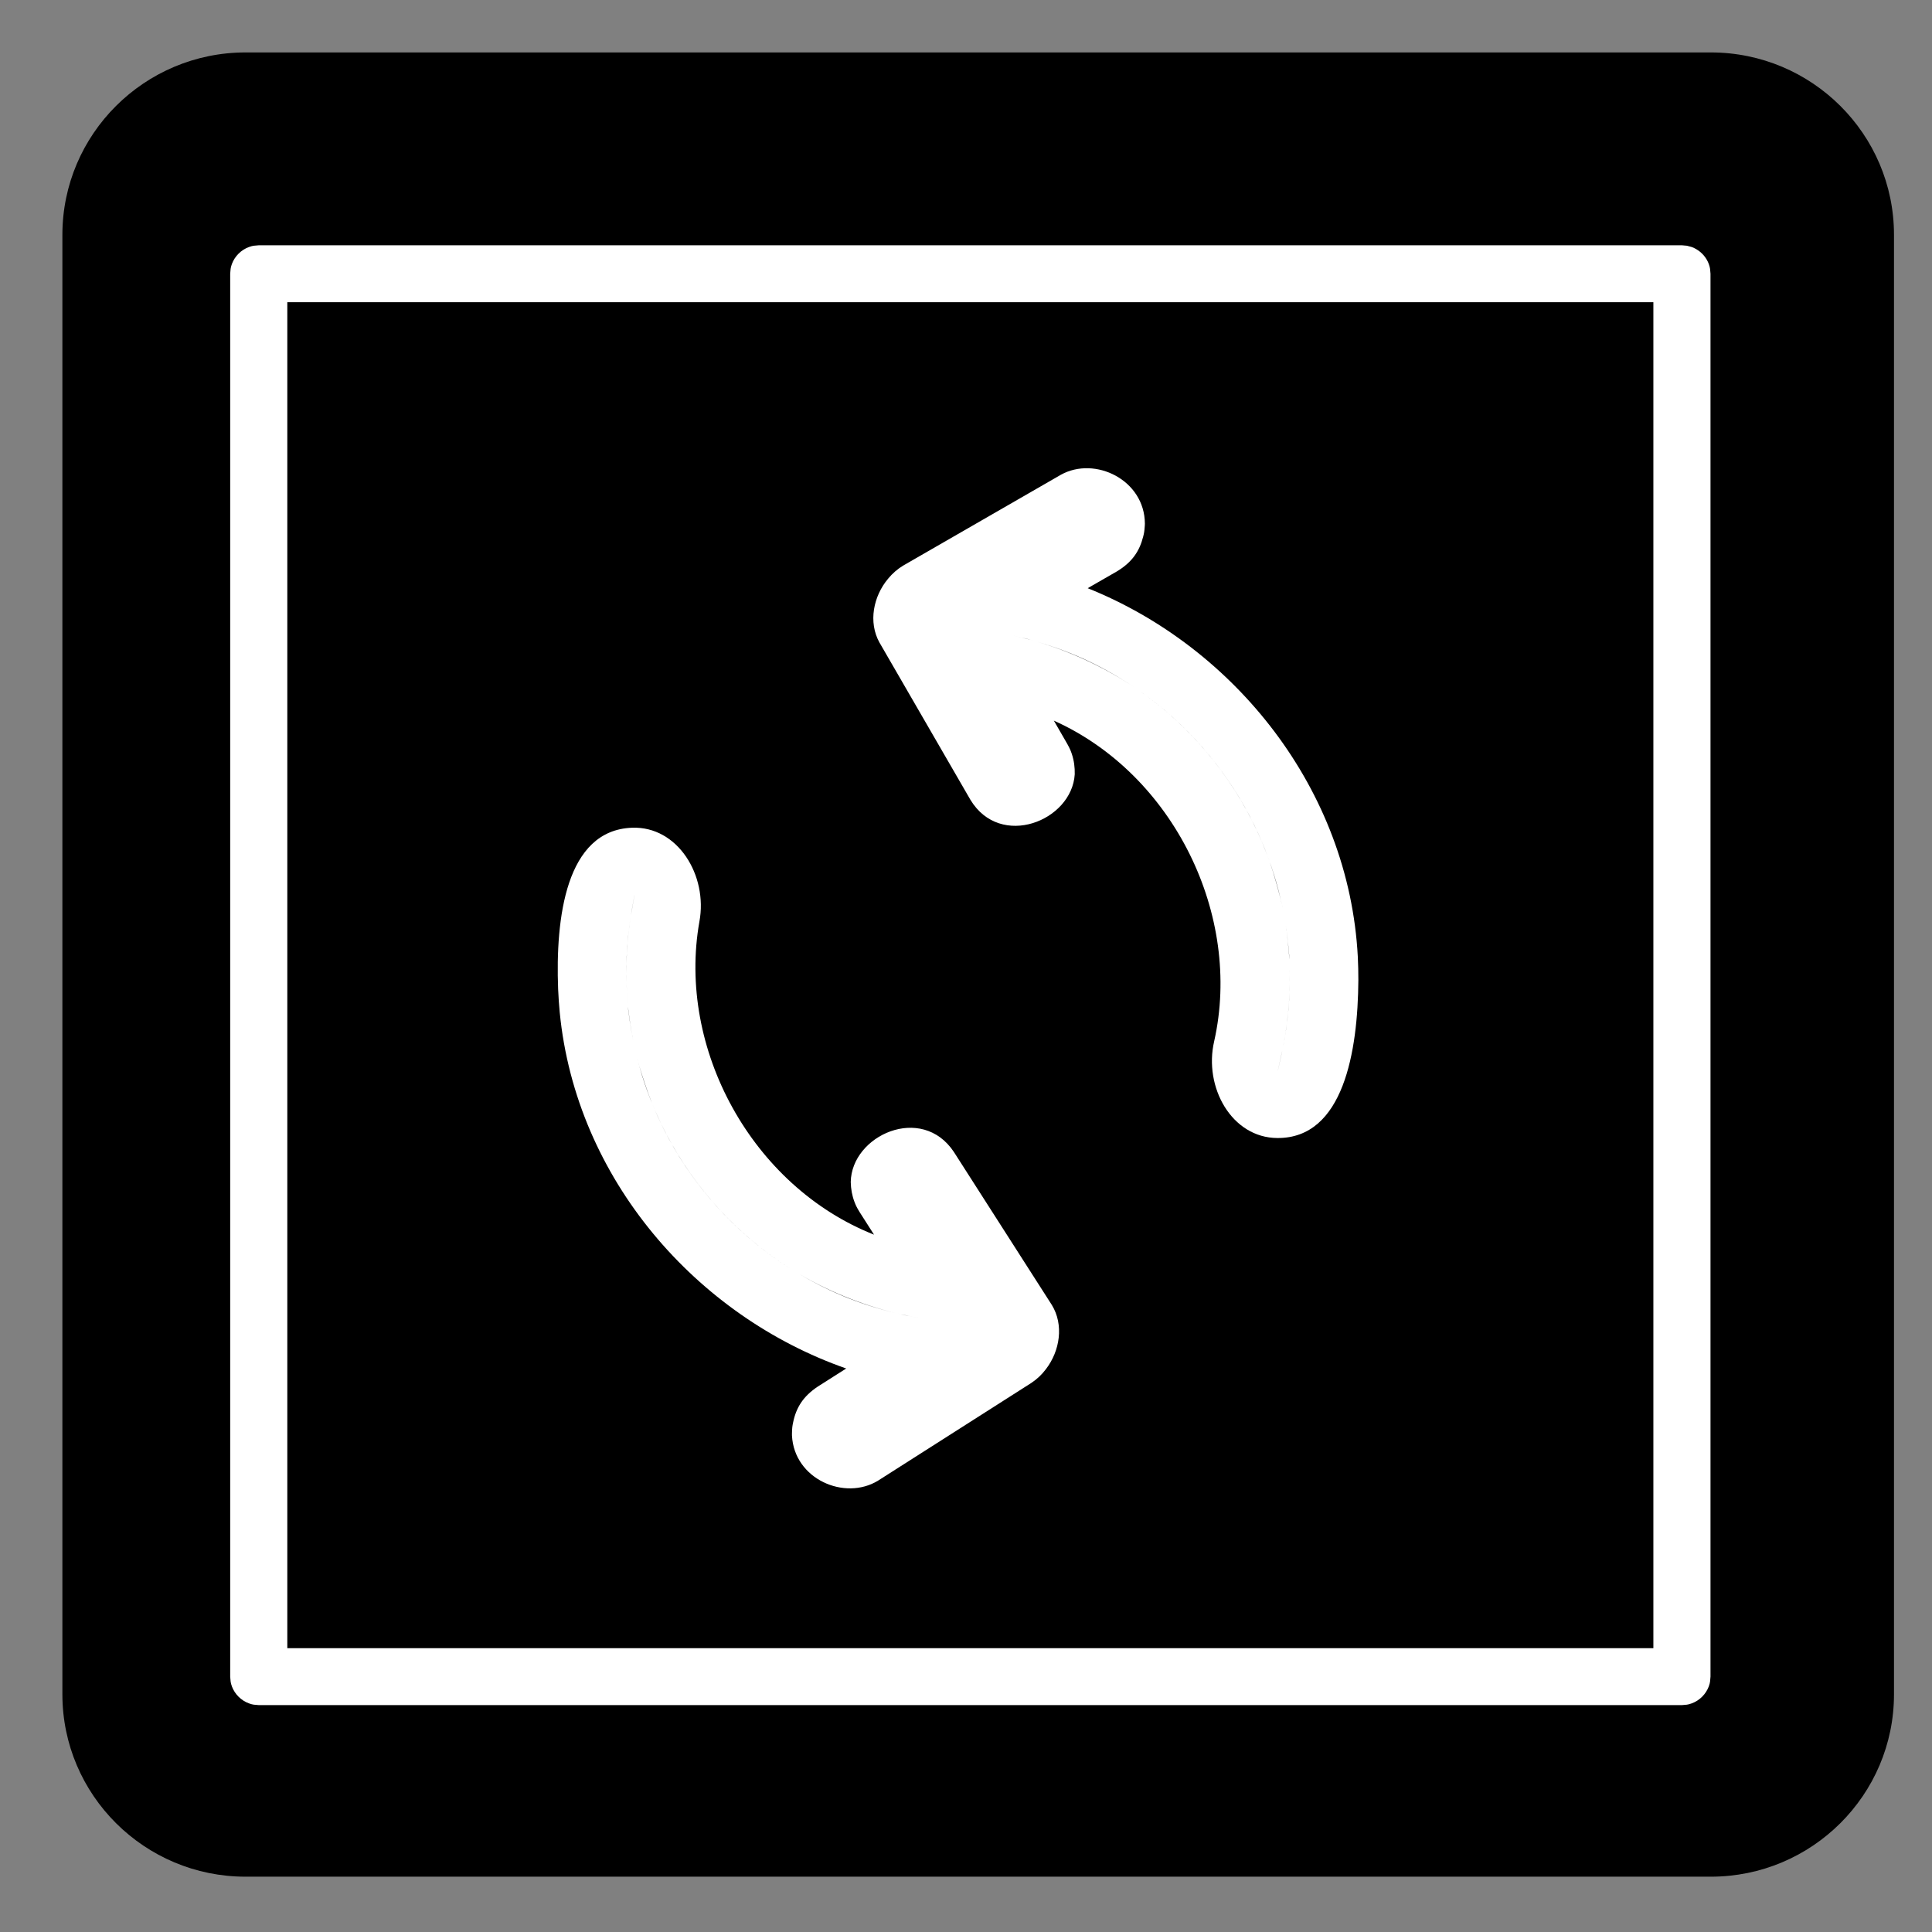 <?xml version="1.0" encoding="UTF-8" standalone="no"?>
<!DOCTYPE svg PUBLIC "-//W3C//DTD SVG 1.1//EN" "http://www.w3.org/Graphics/SVG/1.1/DTD/svg11.dtd">
<svg width="100%" height="100%" viewBox="0 0 260 260" version="1.1" xmlns="http://www.w3.org/2000/svg" xmlns:xlink="http://www.w3.org/1999/xlink" xml:space="preserve" xmlns:serif="http://www.serif.com/" style="fill-rule:evenodd;clip-rule:evenodd;stroke-linejoin:round;stroke-miterlimit:2;">
    <rect x="0" y="0" width="260" height="260" fill="#808080" stroke="none"/>
    <g transform="matrix(1.33152e-17,-0.217,0.275,1.68372e-17,-152.089,419.102)">
        <g transform="matrix(2.53681e-17,0.328,-0.414,2.00616e-17,1472.15,-5020.89)">
            <path d="M19819.5,-757.348C19819.5,-908.169 19697,-1030.62 19546.2,-1030.62L17360.1,-1030.62C17209.3,-1030.62 17086.8,-908.169 17086.8,-757.348L17086.8,1428.8C17086.8,1579.62 17209.3,1702.07 17360.1,1702.07L19546.2,1702.07C19697,1702.07 19819.5,1579.62 19819.5,1428.8L19819.5,-757.348Z"/>
        </g>
        <g transform="matrix(3.76792e-17,0.487,-0.615,2.97974e-17,2461.29,-7773.38)">
            <path d="M18792.5,1109.49C18796.7,1110.63 18798,1110.66 18801.8,1112.9C18807.6,1116.24 18812.2,1121.64 18814.5,1127.94C18816,1132.14 18815.8,1133.35 18816.2,1137.75L18816.2,2552.41C18815.8,2556.82 18816,2558.02 18814.5,2562.23C18811.6,2570.1 18805.2,2576.52 18797.3,2579.39C18793.1,2580.92 18791.9,2580.73 18787.5,2581.12L17357.4,2581.12C17353,2580.73 17351.8,2580.92 17347.6,2579.39C17339.7,2576.52 17333.3,2570.1 17330.4,2562.23C17328.9,2558.02 17329.1,2556.82 17328.7,2552.41L17328.7,1137.75C17329.1,1133.35 17328.9,1132.14 17330.4,1127.94C17333.3,1120.06 17339.7,1113.64 17347.6,1110.78C17351.8,1109.25 17353,1109.44 17357.4,1109.05L18787.5,1109.05C18789.2,1109.19 18790.8,1109.34 18792.5,1109.49ZM17386.1,1166.46L17386.1,2523.71L18758.8,2523.71L18758.8,1166.46L17386.1,1166.46Z" style="fill:white;"/>
        </g>
        <g transform="matrix(-4.823,4.67069e-16,-5.90614e-16,-3.814,9051.24,6875.51)">
            <g>
                <path d="M1551.87,1518.14C1559.44,1499.29 1577.72,1484.61 1599.27,1483.48C1600.26,1483.43 1601.26,1483.41 1602.26,1483.41C1611.42,1483.47 1622.62,1485.31 1622.57,1493.8C1622.54,1499.68 1616.01,1503.27 1610.13,1501.91C1593.95,1498.28 1575.81,1507.11 1568.9,1522.48L1571.89,1520.76C1572.58,1520.38 1572.79,1520.31 1573.2,1520.17C1574.04,1519.89 1574.91,1519.78 1575.8,1519.8C1581.8,1520.17 1585.46,1529.35 1579.07,1533.19L1558.85,1544.86C1556.23,1546.31 1552.9,1545.64 1550.64,1543.74C1549.98,1543.2 1549.4,1542.54 1548.95,1541.79L1537.28,1521.57C1534.85,1517.18 1537.95,1510.83 1543.57,1510.8C1543.65,1510.81 1543.73,1510.81 1543.81,1510.81C1544.59,1510.86 1544.81,1510.91 1545.24,1511.02C1547.12,1511.49 1548.54,1512.45 1549.71,1514.39L1551.87,1518.14ZM1558,1527.57C1558.12,1527.04 1558.24,1526.52 1558.38,1526C1558.42,1525.85 1558.76,1524.33 1558.08,1527.22C1558.05,1527.34 1558.03,1527.45 1558,1527.57L1558,1527.59L1557.99,1527.62L1557.99,1527.62L1557.99,1527.63C1557.93,1527.9 1557.87,1528.17 1557.82,1528.44L1557.82,1528.44C1557.87,1528.17 1557.93,1527.9 1557.99,1527.63L1557.99,1527.62L1558,1527.57ZM1558.69,1524.85C1560.02,1520.29 1562.04,1515.99 1564.66,1512.08C1562,1516.05 1560.1,1519.98 1558.69,1524.85C1558.39,1525.91 1558.57,1525.28 1558.69,1524.85ZM1584.33,1495.85C1585.58,1495.32 1587.78,1494.51 1586.37,1495.04C1585.68,1495.29 1585,1495.56 1584.33,1495.85C1584.28,1495.87 1584.24,1495.89 1584.19,1495.91C1583.58,1496.17 1582.98,1496.45 1582.38,1496.74C1575.93,1499.87 1570.24,1504.57 1565.92,1510.31L1565.91,1510.33L1565.88,1510.36L1565.85,1510.41L1565.83,1510.43C1565.65,1510.68 1565.47,1510.92 1565.29,1511.18C1565.19,1511.31 1565.1,1511.44 1565,1511.58C1565.27,1511.19 1565.55,1510.81 1565.83,1510.43L1565.88,1510.36L1565.92,1510.31C1570.68,1503.99 1577.04,1498.98 1584.33,1495.85ZM1592.03,1493.34L1592.1,1493.32C1593.3,1493.05 1593.01,1493.1 1592.03,1493.34C1590.53,1493.68 1589.05,1494.1 1587.59,1494.6C1587.44,1494.65 1587.28,1494.71 1587.13,1494.76C1588.86,1494.16 1590.9,1493.62 1592.03,1493.34ZM1612.08,1493.34C1612.98,1493.54 1615.96,1494.19 1611.8,1493.27C1610.98,1493.09 1611.64,1493.24 1612.08,1493.34ZM1610.39,1492.98C1606.87,1492.33 1603.29,1492.09 1599.72,1492.27C1603.13,1492.1 1606.54,1492.3 1609.88,1492.89C1611.55,1493.19 1610.84,1493.07 1610.39,1492.98ZM1595.95,1492.62C1596.84,1492.5 1597.73,1492.41 1598.62,1492.34C1600.92,1492.16 1598.47,1492.28 1595.95,1492.62L1595.88,1492.63L1595.85,1492.64C1595.77,1492.65 1595.69,1492.66 1595.61,1492.67C1595.49,1492.69 1594.77,1492.79 1595.88,1492.63L1595.85,1492.64L1595.95,1492.62Z" style="fill:white;"/>
            </g>
            <g transform="matrix(-0.999,0.045,-0.045,-0.999,3270.84,2995.91)">
                <path d="M1551.87,1518.14C1559.44,1499.29 1577.72,1484.61 1599.27,1483.48C1600.26,1483.43 1601.26,1483.41 1602.26,1483.41C1611.42,1483.47 1622.62,1485.31 1622.57,1493.8C1622.54,1499.68 1616.01,1503.27 1610.13,1501.91C1593.95,1498.28 1575.81,1507.11 1568.9,1522.48L1571.89,1520.76C1572.58,1520.38 1572.79,1520.31 1573.2,1520.17C1574.04,1519.89 1574.91,1519.78 1575.8,1519.8C1581.8,1520.17 1585.46,1529.35 1579.07,1533.19L1558.85,1544.86C1556.23,1546.31 1552.9,1545.64 1550.64,1543.74C1549.98,1543.2 1549.4,1542.54 1548.95,1541.79L1537.28,1521.57C1534.85,1517.18 1537.95,1510.83 1543.57,1510.8C1543.65,1510.81 1543.73,1510.81 1543.81,1510.81C1544.59,1510.86 1544.81,1510.91 1545.24,1511.02C1547.12,1511.49 1548.54,1512.45 1549.71,1514.39L1551.87,1518.14ZM1558,1527.57C1558.12,1527.04 1558.24,1526.52 1558.38,1526C1558.42,1525.85 1558.76,1524.33 1558.08,1527.22C1558.05,1527.34 1558.03,1527.45 1558,1527.57L1558,1527.59L1557.99,1527.62L1557.99,1527.62L1557.99,1527.63C1557.93,1527.9 1557.87,1528.17 1557.82,1528.44L1557.82,1528.44C1557.87,1528.17 1557.93,1527.9 1557.99,1527.63L1557.99,1527.62L1558,1527.57ZM1558.69,1524.85C1560.02,1520.29 1562.04,1515.99 1564.66,1512.08C1562,1516.05 1560.1,1519.98 1558.69,1524.85C1558.39,1525.91 1558.57,1525.28 1558.69,1524.85ZM1584.33,1495.85C1585.58,1495.32 1587.78,1494.51 1586.37,1495.04C1585.68,1495.29 1585,1495.56 1584.33,1495.85C1584.28,1495.87 1584.24,1495.89 1584.19,1495.91C1583.58,1496.17 1582.98,1496.45 1582.38,1496.74C1575.93,1499.87 1570.24,1504.57 1565.92,1510.31L1565.91,1510.33L1565.88,1510.36L1565.85,1510.41L1565.83,1510.43C1565.65,1510.68 1565.47,1510.92 1565.29,1511.18C1565.19,1511.31 1565.1,1511.44 1565,1511.58C1565.27,1511.19 1565.55,1510.81 1565.83,1510.43L1565.88,1510.36L1565.92,1510.31C1570.68,1503.99 1577.04,1498.98 1584.33,1495.85ZM1592.03,1493.34L1592.1,1493.32C1593.3,1493.05 1593.01,1493.1 1592.03,1493.34C1590.53,1493.68 1589.05,1494.1 1587.59,1494.6C1587.44,1494.65 1587.28,1494.71 1587.13,1494.76C1588.86,1494.16 1590.9,1493.62 1592.03,1493.34ZM1612.08,1493.34C1612.98,1493.54 1615.96,1494.19 1611.8,1493.27C1610.98,1493.09 1611.64,1493.24 1612.08,1493.34ZM1610.39,1492.98C1606.87,1492.33 1603.29,1492.09 1599.72,1492.27C1603.13,1492.1 1606.54,1492.3 1609.88,1492.89C1611.55,1493.19 1610.84,1493.07 1610.39,1492.98ZM1595.95,1492.62C1596.84,1492.5 1597.73,1492.41 1598.62,1492.34C1600.92,1492.16 1598.47,1492.28 1595.95,1492.62L1595.88,1492.63L1595.85,1492.64C1595.77,1492.65 1595.69,1492.66 1595.61,1492.67C1595.49,1492.69 1594.77,1492.79 1595.88,1492.63L1595.85,1492.64L1595.95,1492.62Z" style="fill:white;"/>
            </g>
        </g>
    </g>
</svg>

